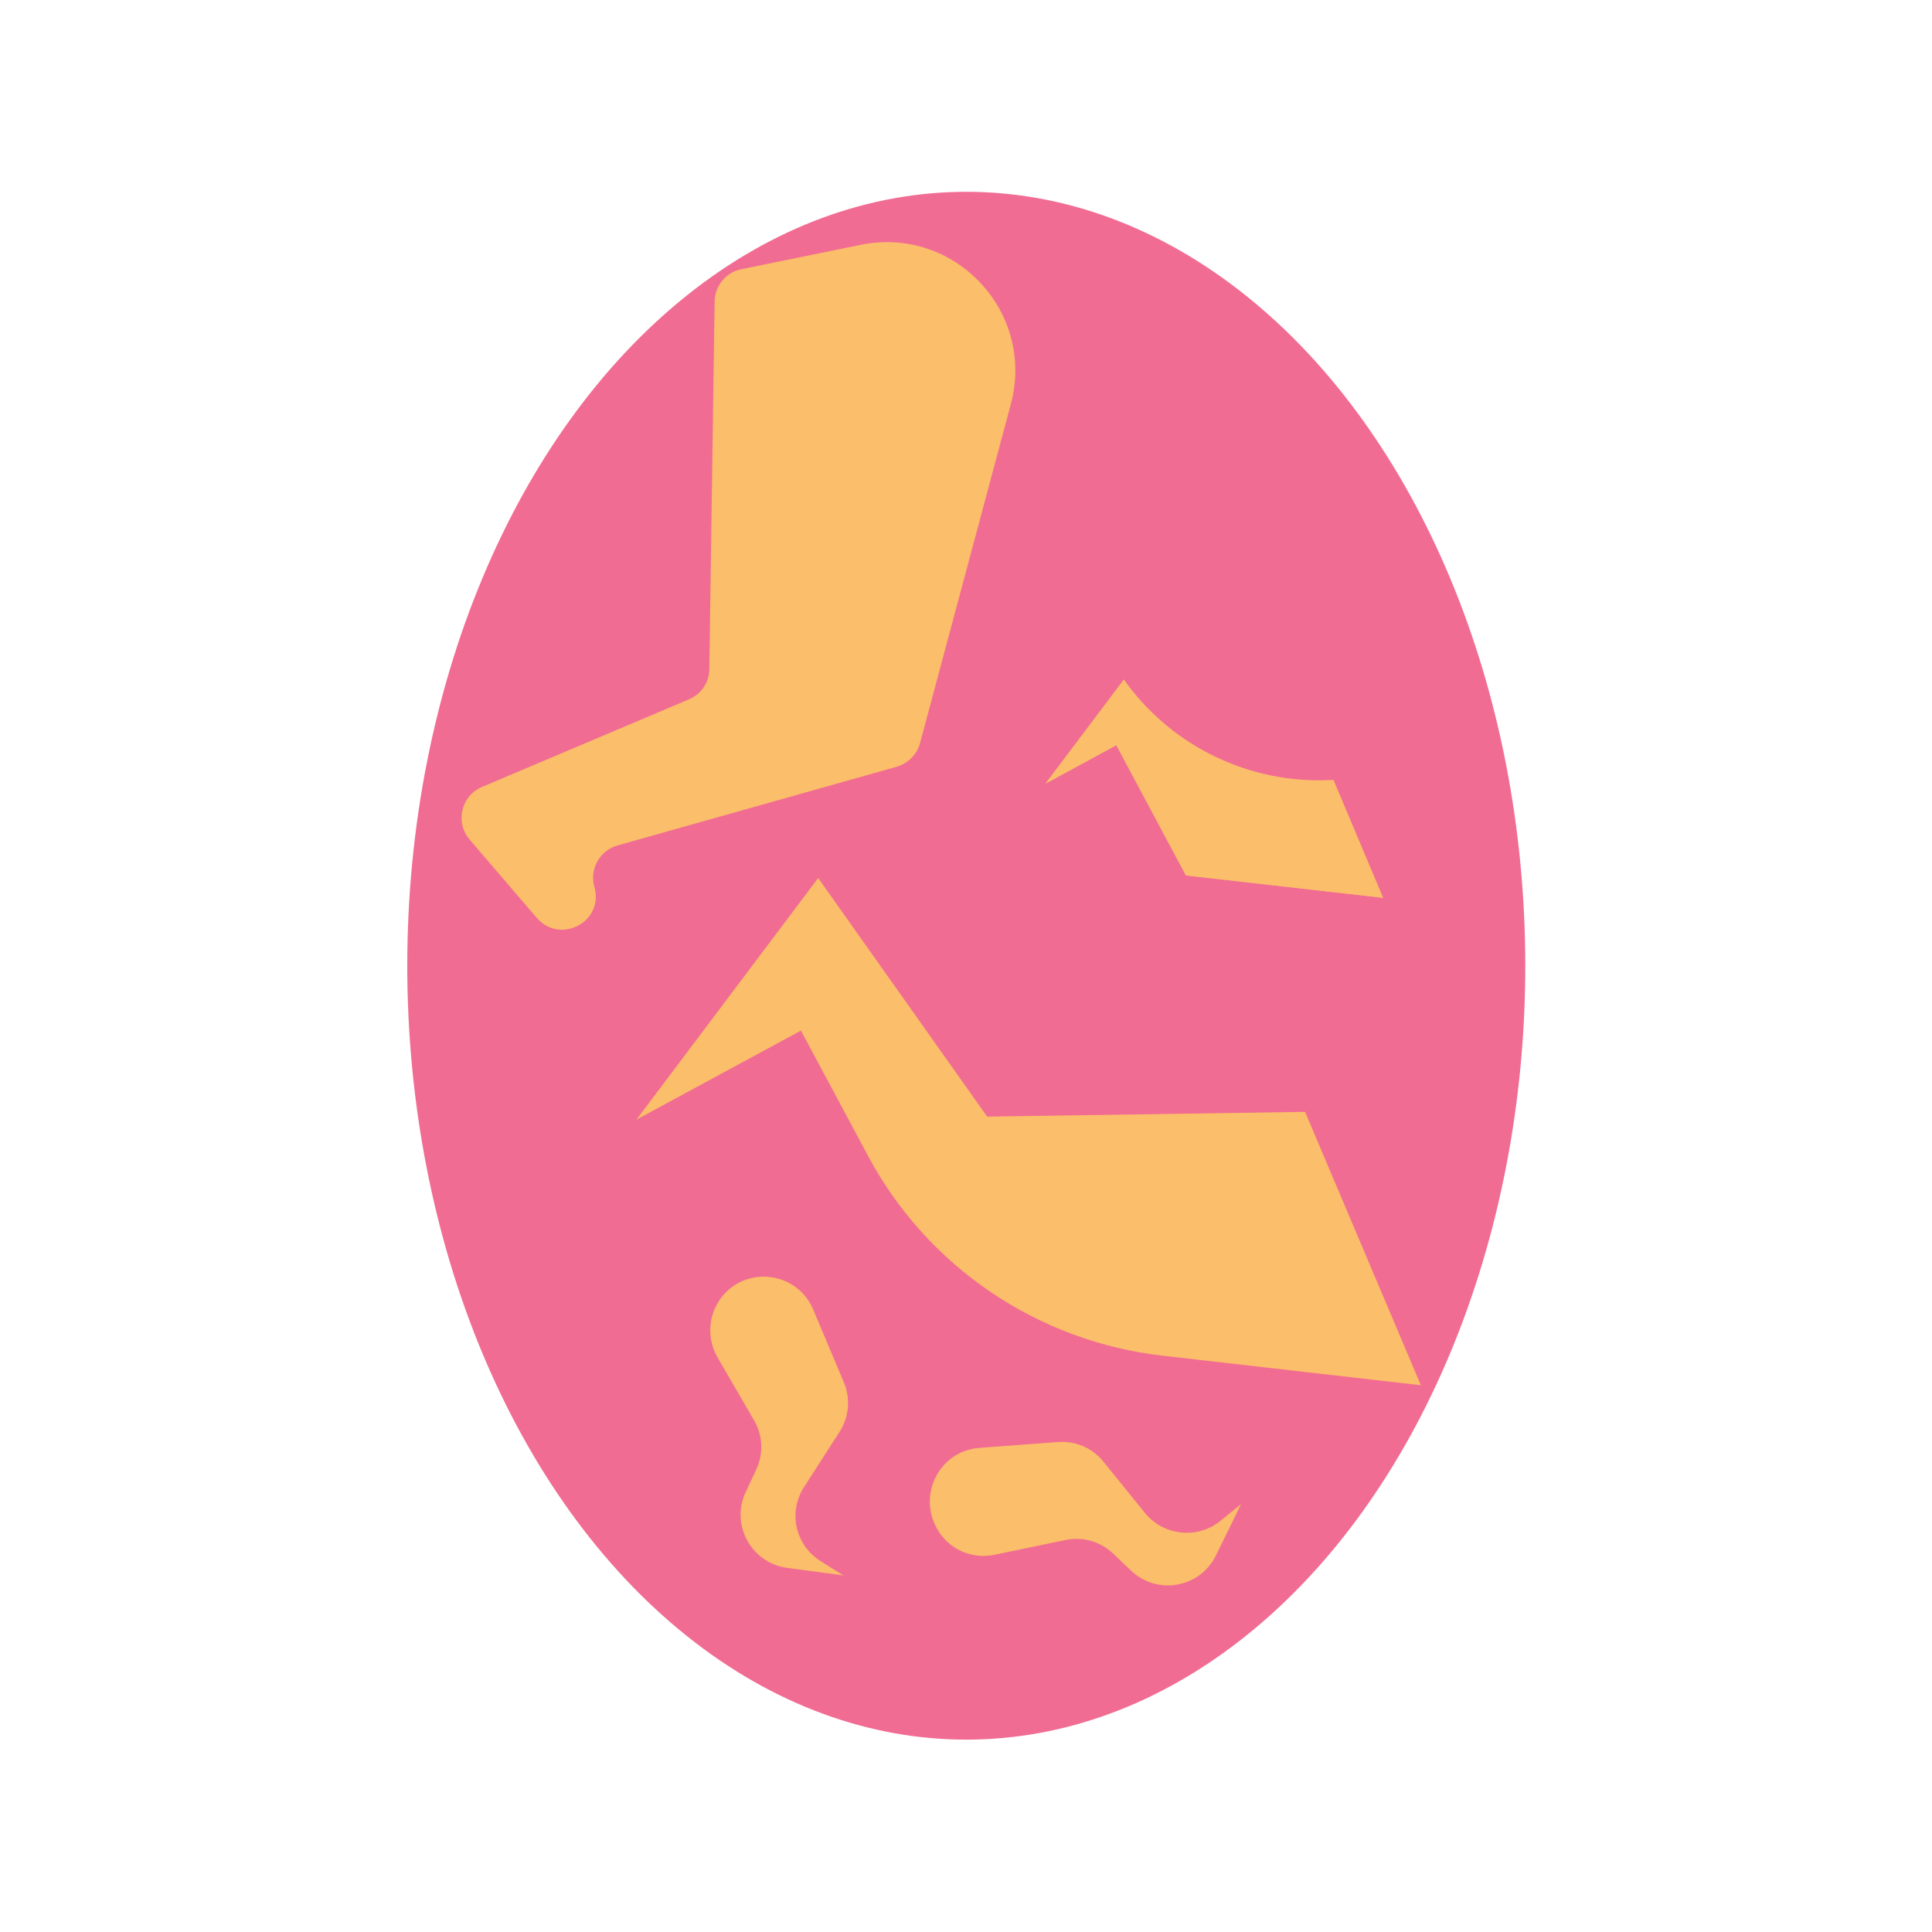 <?xml version="1.0" encoding="utf-8"?>
<!-- Generator: Adobe Illustrator 23.0.3, SVG Export Plug-In . SVG Version: 6.00 Build 0)  -->
<svg version="1.1" id="Layer_1" xmlns="http://www.w3.org/2000/svg" xmlns:xlink="http://www.w3.org/1999/xlink" x="0px" y="0px"
	 viewBox="0 0 694 694" style="enable-background:new 0 0 694 694;" xml:space="preserve">
<style type="text/css">
	.st0{fill:#F16C93;}
	.st1{fill:#FBBE6A;}
</style>
<g id="E-crono">
	<ellipse class="st0" cx="347.1" cy="346.9" rx="200.8" ry="278"/>
	<path class="st1" d="M363.1,145.2l-32.6,121.7c-1.1,4.1-4.3,7.3-8.3,8.5l-100.4,28.3c-6.4,1.8-10.1,8.5-8.3,14.9l0,0
		c3.6,12.4-12.2,20.9-20.7,11.1l-24.1-28.1c-5.3-6.2-3.1-15.7,4.4-18.9l74.4-31.5c4.4-1.9,7.3-6.1,7.3-10.9l1.9-132
		c0.1-5.7,4.1-10.5,9.6-11.6l43.1-8.8C343,81.2,372,112.1,363.1,145.2z"/>
	<path class="st1" d="M510.4,497.6L417.8,487c-45.1-5.1-84.8-32-106.1-72l-24-44.8l-59.1,32l65.3-86.8l60.7,85.7l114.2-1.7
		L510.4,497.6z"/>
	<polygon class="st1" points="496.8,322.5 426,314.5 401,267.7 375.6,281.5 403.7,244.2 429.9,281.1 479,280.3 	"/>
	<path class="st1" d="M496.8,322.5l-70.8-8.1l-25-46.8l-25.4,13.8l28.1-37.3l0,0c16.3,23,43,36.6,71.3,36.2l4-0.1L496.8,322.5z"/>
	<path class="st1" d="M292.1,470.4l11,26.1c2.5,5.9,1.9,12.5-1.5,17.8l-12.8,19.9c-5.8,9-3.1,20.9,6,26.6l8.1,5.1l-20.2-2.7
		c-12.9-1.8-20.4-15.6-14.8-27.3l3.7-7.9c2.7-5.7,2.5-12.4-0.8-17.9l-13.1-22.6c-3.9-6.8-3.3-15.2,1.4-21.4l0,0
		C268.1,454.4,286.4,456.8,292.1,470.4z"/>
	<path class="st1" d="M351.8,520.1L380,518c6.3-0.5,12.4,2.1,16.4,7.1l14.9,18.4c6.7,8.2,18.9,9.5,27.1,2.8l7.4-6l-9,18.4
		c-5.7,11.7-21.2,14.5-30.6,5.4l-6.3-6c-4.6-4.4-11.1-6.2-17.2-4.9l-25.5,5.3c-7.7,1.6-15.6-1.6-19.9-8.2l0,0
		C329.1,537.7,337.1,521.2,351.8,520.1z"/>
</g>
</svg>
